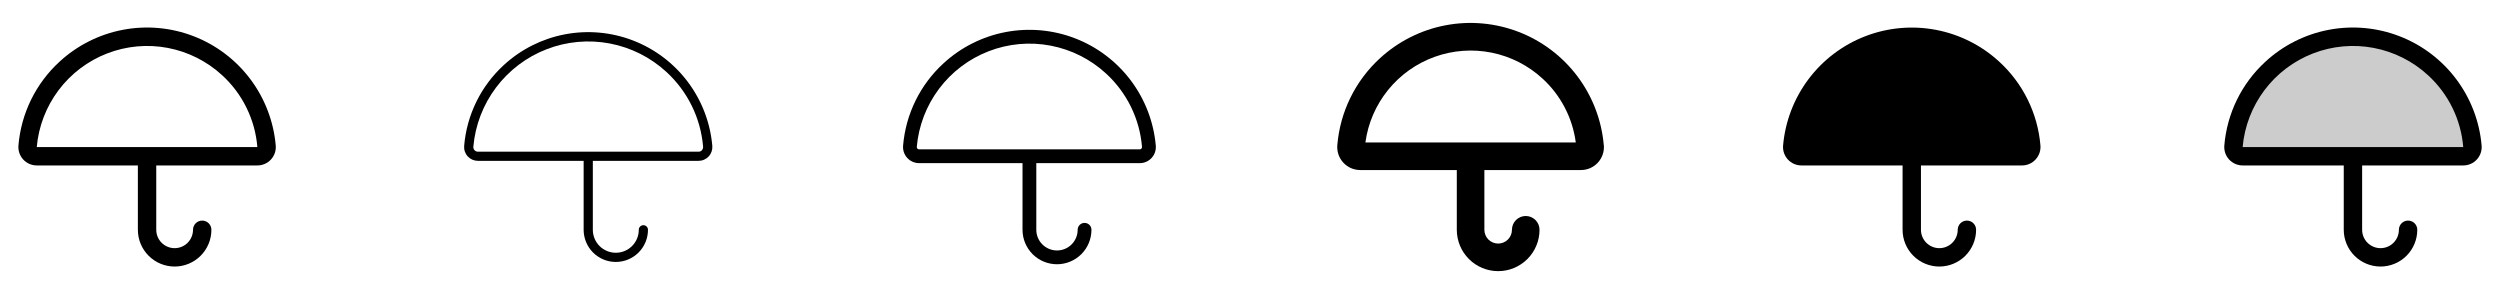<svg width="272" height="32" viewBox="0 0 272 32" fill="none" xmlns="http://www.w3.org/2000/svg">
<g clip-path="url(#clip0_17_4894)">
<path d="M30 15.829C29.772 13.211 28.814 10.71 27.236 8.609C25.658 6.508 23.523 4.891 21.073 3.943C18.622 2.994 15.955 2.751 13.374 3.242C10.792 3.733 8.4 4.937 6.469 6.719C3.89 9.087 2.297 12.339 2.006 15.829C1.983 16.105 2.017 16.383 2.106 16.645C2.195 16.908 2.338 17.148 2.526 17.353C2.713 17.557 2.941 17.72 3.195 17.831C3.449 17.943 3.723 18 4 18H15V25C15 26.061 15.421 27.078 16.172 27.828C16.922 28.578 17.939 29 19 29C20.061 29 21.078 28.578 21.828 27.828C22.579 27.078 23 26.061 23 25C23 24.735 22.895 24.48 22.707 24.293C22.52 24.105 22.265 24 22 24C21.735 24 21.48 24.105 21.293 24.293C21.105 24.48 21 24.735 21 25C21 25.53 20.789 26.039 20.414 26.414C20.039 26.789 19.531 27 19 27C18.47 27 17.961 26.789 17.586 26.414C17.211 26.039 17 25.53 17 25V18H28C28.278 18.001 28.553 17.944 28.807 17.833C29.062 17.722 29.29 17.559 29.479 17.355C29.667 17.151 29.81 16.91 29.9 16.647C29.99 16.384 30.024 16.105 30 15.829ZM4 16C4.197 13.756 5.019 11.613 6.372 9.813C7.725 8.012 9.556 6.627 11.656 5.814C13.757 5.001 16.043 4.792 18.255 5.212C20.468 5.632 22.519 6.664 24.175 8.19C26.389 10.218 27.755 13.008 28 16H4Z" fill="currentColor"/>
<path d="M77.5 15.875C77.28 13.351 76.357 10.938 74.835 8.912C73.314 6.886 71.254 5.327 68.891 4.411C66.528 3.496 63.956 3.262 61.467 3.735C58.977 4.207 56.67 5.369 54.807 7.086C52.318 9.37 50.78 12.508 50.5 15.875C50.483 16.082 50.508 16.291 50.576 16.488C50.644 16.684 50.751 16.865 50.892 17.017C51.033 17.17 51.205 17.292 51.395 17.375C51.586 17.458 51.792 17.501 52 17.5H63.5V25C63.5 25.928 63.869 26.819 64.525 27.475C65.181 28.131 66.072 28.5 67 28.5C67.928 28.5 68.818 28.131 69.475 27.475C70.131 26.819 70.5 25.928 70.5 25C70.5 24.867 70.447 24.74 70.353 24.646C70.26 24.553 70.132 24.5 70 24.5C69.867 24.5 69.74 24.553 69.646 24.646C69.552 24.74 69.5 24.867 69.5 25C69.5 25.663 69.237 26.299 68.768 26.768C68.299 27.237 67.663 27.5 67 27.5C66.337 27.5 65.701 27.237 65.232 26.768C64.763 26.299 64.5 25.663 64.5 25V17.5H76C76.208 17.501 76.414 17.458 76.604 17.375C76.795 17.292 76.966 17.17 77.107 17.017C77.248 16.865 77.356 16.684 77.424 16.488C77.491 16.291 77.517 16.082 77.5 15.875ZM76.375 16.343C76.327 16.395 76.269 16.436 76.205 16.464C76.14 16.492 76.07 16.506 76 16.505H52C51.93 16.505 51.861 16.491 51.797 16.463C51.733 16.435 51.675 16.394 51.628 16.342C51.581 16.291 51.545 16.23 51.523 16.163C51.501 16.097 51.493 16.027 51.5 15.958C51.706 13.622 52.563 11.39 53.973 9.516C55.383 7.642 57.29 6.201 59.477 5.355C61.664 4.509 64.045 4.293 66.349 4.731C68.653 5.169 70.788 6.243 72.512 7.833C74.814 9.945 76.236 12.845 76.497 15.958C76.503 16.026 76.494 16.096 76.472 16.161C76.449 16.227 76.413 16.287 76.366 16.338L76.375 16.343Z" fill="currentColor"/>
<path d="M125.75 15.849C125.526 13.278 124.585 10.821 123.035 8.758C121.485 6.695 119.388 5.107 116.981 4.175C114.575 3.244 111.955 3.006 109.42 3.488C106.885 3.97 104.535 5.153 102.639 6.902C100.106 9.228 98.541 12.422 98.256 15.849C98.235 16.09 98.265 16.334 98.343 16.564C98.421 16.793 98.546 17.004 98.71 17.183C98.874 17.362 99.073 17.504 99.295 17.602C99.517 17.7 99.757 17.75 100 17.75H111.25V25C111.25 25.995 111.645 26.948 112.348 27.652C113.051 28.355 114.005 28.75 115 28.75C115.994 28.75 116.948 28.355 117.651 27.652C118.355 26.948 118.75 25.995 118.75 25C118.75 24.801 118.671 24.61 118.53 24.47C118.389 24.329 118.199 24.25 118 24.25C117.801 24.25 117.61 24.329 117.469 24.47C117.329 24.61 117.25 24.801 117.25 25C117.25 25.597 117.013 26.169 116.591 26.591C116.169 27.013 115.597 27.25 115 27.25C114.403 27.25 113.831 27.013 113.409 26.591C112.987 26.169 112.75 25.597 112.75 25V17.75H124C124.243 17.751 124.484 17.701 124.706 17.604C124.929 17.507 125.129 17.364 125.294 17.185C125.459 17.006 125.584 16.795 125.663 16.565C125.741 16.335 125.771 16.091 125.75 15.849ZM124.189 16.169C124.165 16.195 124.135 16.216 124.103 16.23C124.07 16.244 124.035 16.251 124 16.25H100C99.965 16.25 99.93 16.243 99.898 16.229C99.866 16.215 99.837 16.195 99.814 16.169C99.789 16.143 99.771 16.112 99.759 16.078C99.748 16.045 99.744 16.009 99.747 15.974C99.949 13.683 100.788 11.495 102.17 9.657C103.551 7.819 105.421 6.405 107.565 5.576C109.709 4.746 112.044 4.534 114.302 4.964C116.561 5.394 118.654 6.447 120.345 8.006C122.601 10.077 123.996 12.922 124.25 15.974C124.253 16.009 124.249 16.045 124.237 16.078C124.225 16.112 124.207 16.143 124.182 16.169H124.189Z" fill="currentColor"/>
<path d="M174.491 15.788C174.255 13.077 173.264 10.486 171.63 8.311C169.996 6.135 167.785 4.46 165.248 3.478C162.711 2.495 159.948 2.244 157.275 2.751C154.602 3.259 152.125 4.507 150.125 6.351C147.452 8.804 145.801 12.173 145.5 15.788C145.47 16.133 145.513 16.481 145.625 16.81C145.738 17.138 145.917 17.439 146.152 17.694C146.388 17.95 146.673 18.153 146.991 18.292C147.309 18.43 147.653 18.501 148 18.5H158.5V25C158.5 26.194 158.974 27.338 159.818 28.182C160.662 29.026 161.806 29.5 163 29.5C164.193 29.5 165.338 29.026 166.182 28.182C167.026 27.338 167.5 26.194 167.5 25C167.5 24.602 167.342 24.221 167.06 23.939C166.779 23.658 166.398 23.5 166 23.5C165.602 23.5 165.22 23.658 164.939 23.939C164.658 24.221 164.5 24.602 164.5 25C164.5 25.398 164.342 25.779 164.06 26.061C163.779 26.342 163.398 26.5 163 26.5C162.602 26.5 162.22 26.342 161.939 26.061C161.658 25.779 161.5 25.398 161.5 25V18.5H172C172.347 18.501 172.69 18.43 173.008 18.292C173.326 18.153 173.612 17.95 173.847 17.694C174.082 17.439 174.262 17.138 174.374 16.81C174.486 16.481 174.529 16.133 174.5 15.788H174.491ZM148.555 15.5C148.839 13.407 149.692 11.431 151.021 9.789C152.35 8.146 154.103 6.899 156.091 6.184C158.078 5.468 160.224 5.311 162.295 5.729C164.366 6.148 166.282 7.126 167.836 8.558C169.817 10.376 171.095 12.834 171.445 15.5H148.555Z" fill="currentColor"/>
<path d="M221.47 17.354C221.283 17.557 221.056 17.72 220.803 17.831C220.55 17.942 220.276 18 220 18H209V25C209 25.53 209.211 26.039 209.586 26.414C209.961 26.789 210.47 27 211 27C211.53 27 212.039 26.789 212.414 26.414C212.789 26.039 213 25.53 213 25C213 24.735 213.105 24.48 213.293 24.293C213.48 24.105 213.735 24 214 24C214.265 24 214.52 24.105 214.707 24.293C214.895 24.48 215 24.735 215 25C215 26.061 214.579 27.078 213.828 27.828C213.078 28.578 212.061 29 211 29C209.939 29 208.922 28.578 208.172 27.828C207.421 27.078 207 26.061 207 25V18H196C195.722 18.001 195.447 17.944 195.193 17.833C194.938 17.722 194.71 17.559 194.522 17.355C194.333 17.151 194.19 16.91 194.1 16.647C194.01 16.384 193.976 16.105 194 15.829C194.229 13.212 195.187 10.713 196.765 8.613C198.342 6.513 200.477 4.897 202.926 3.949C205.375 3 208.041 2.757 210.621 3.247C213.202 3.736 215.593 4.939 217.525 6.719C220.108 9.085 221.706 12.338 222 15.829C222.022 16.106 221.986 16.384 221.895 16.647C221.803 16.909 221.659 17.15 221.47 17.354Z" fill="currentColor"/>
<path opacity="0.2" d="M268 17H244C243.861 17 243.723 16.972 243.596 16.916C243.468 16.861 243.354 16.779 243.26 16.677C243.165 16.574 243.094 16.453 243.049 16.321C243.004 16.189 242.988 16.05 243 15.911C243.285 12.661 244.778 9.636 247.184 7.432C249.59 5.229 252.734 4.006 255.996 4.006C259.259 4.006 262.403 5.229 264.809 7.432C267.214 9.636 268.707 12.661 268.993 15.911C269.005 16.049 268.988 16.188 268.944 16.32C268.9 16.451 268.829 16.571 268.736 16.674C268.642 16.776 268.529 16.858 268.402 16.914C268.275 16.97 268.139 17 268 17Z" fill="currentColor"/>
<path d="M270 15.829C269.772 13.211 268.814 10.71 267.236 8.609C265.658 6.508 263.523 4.891 261.073 3.943C258.622 2.994 255.955 2.751 253.374 3.242C250.792 3.733 248.4 4.937 246.469 6.719C243.89 9.087 242.297 12.339 242.006 15.829C241.983 16.105 242.017 16.383 242.106 16.645C242.195 16.908 242.338 17.148 242.526 17.353C242.713 17.557 242.941 17.72 243.195 17.831C243.449 17.943 243.723 18 244 18H255V25C255 26.061 255.422 27.078 256.172 27.828C256.922 28.578 257.939 29 259 29C260.061 29 261.078 28.578 261.829 27.828C262.579 27.078 263 26.061 263 25C263 24.735 262.895 24.48 262.707 24.293C262.52 24.105 262.265 24 262 24C261.735 24 261.481 24.105 261.293 24.293C261.105 24.48 261 24.735 261 25C261 25.53 260.789 26.039 260.414 26.414C260.039 26.789 259.531 27 259 27C258.47 27 257.961 26.789 257.586 26.414C257.211 26.039 257 25.53 257 25V18H268C268.278 18.001 268.553 17.944 268.807 17.833C269.062 17.722 269.29 17.559 269.478 17.355C269.667 17.151 269.81 16.91 269.9 16.647C269.99 16.384 270.024 16.105 270 15.829ZM244 16C244.197 13.756 245.019 11.613 246.372 9.813C247.725 8.012 249.556 6.627 251.656 5.814C253.756 5.001 256.043 4.792 258.255 5.212C260.468 5.632 262.519 6.664 264.175 8.19C266.389 10.218 267.755 13.008 268 16H244Z" fill="currentColor"/>
</g>
<defs>
<clipPath id="clip0_17_4894">
<rect width="272" height="32" rx="5" fill="white"/>
</clipPath>
</defs>
</svg>
